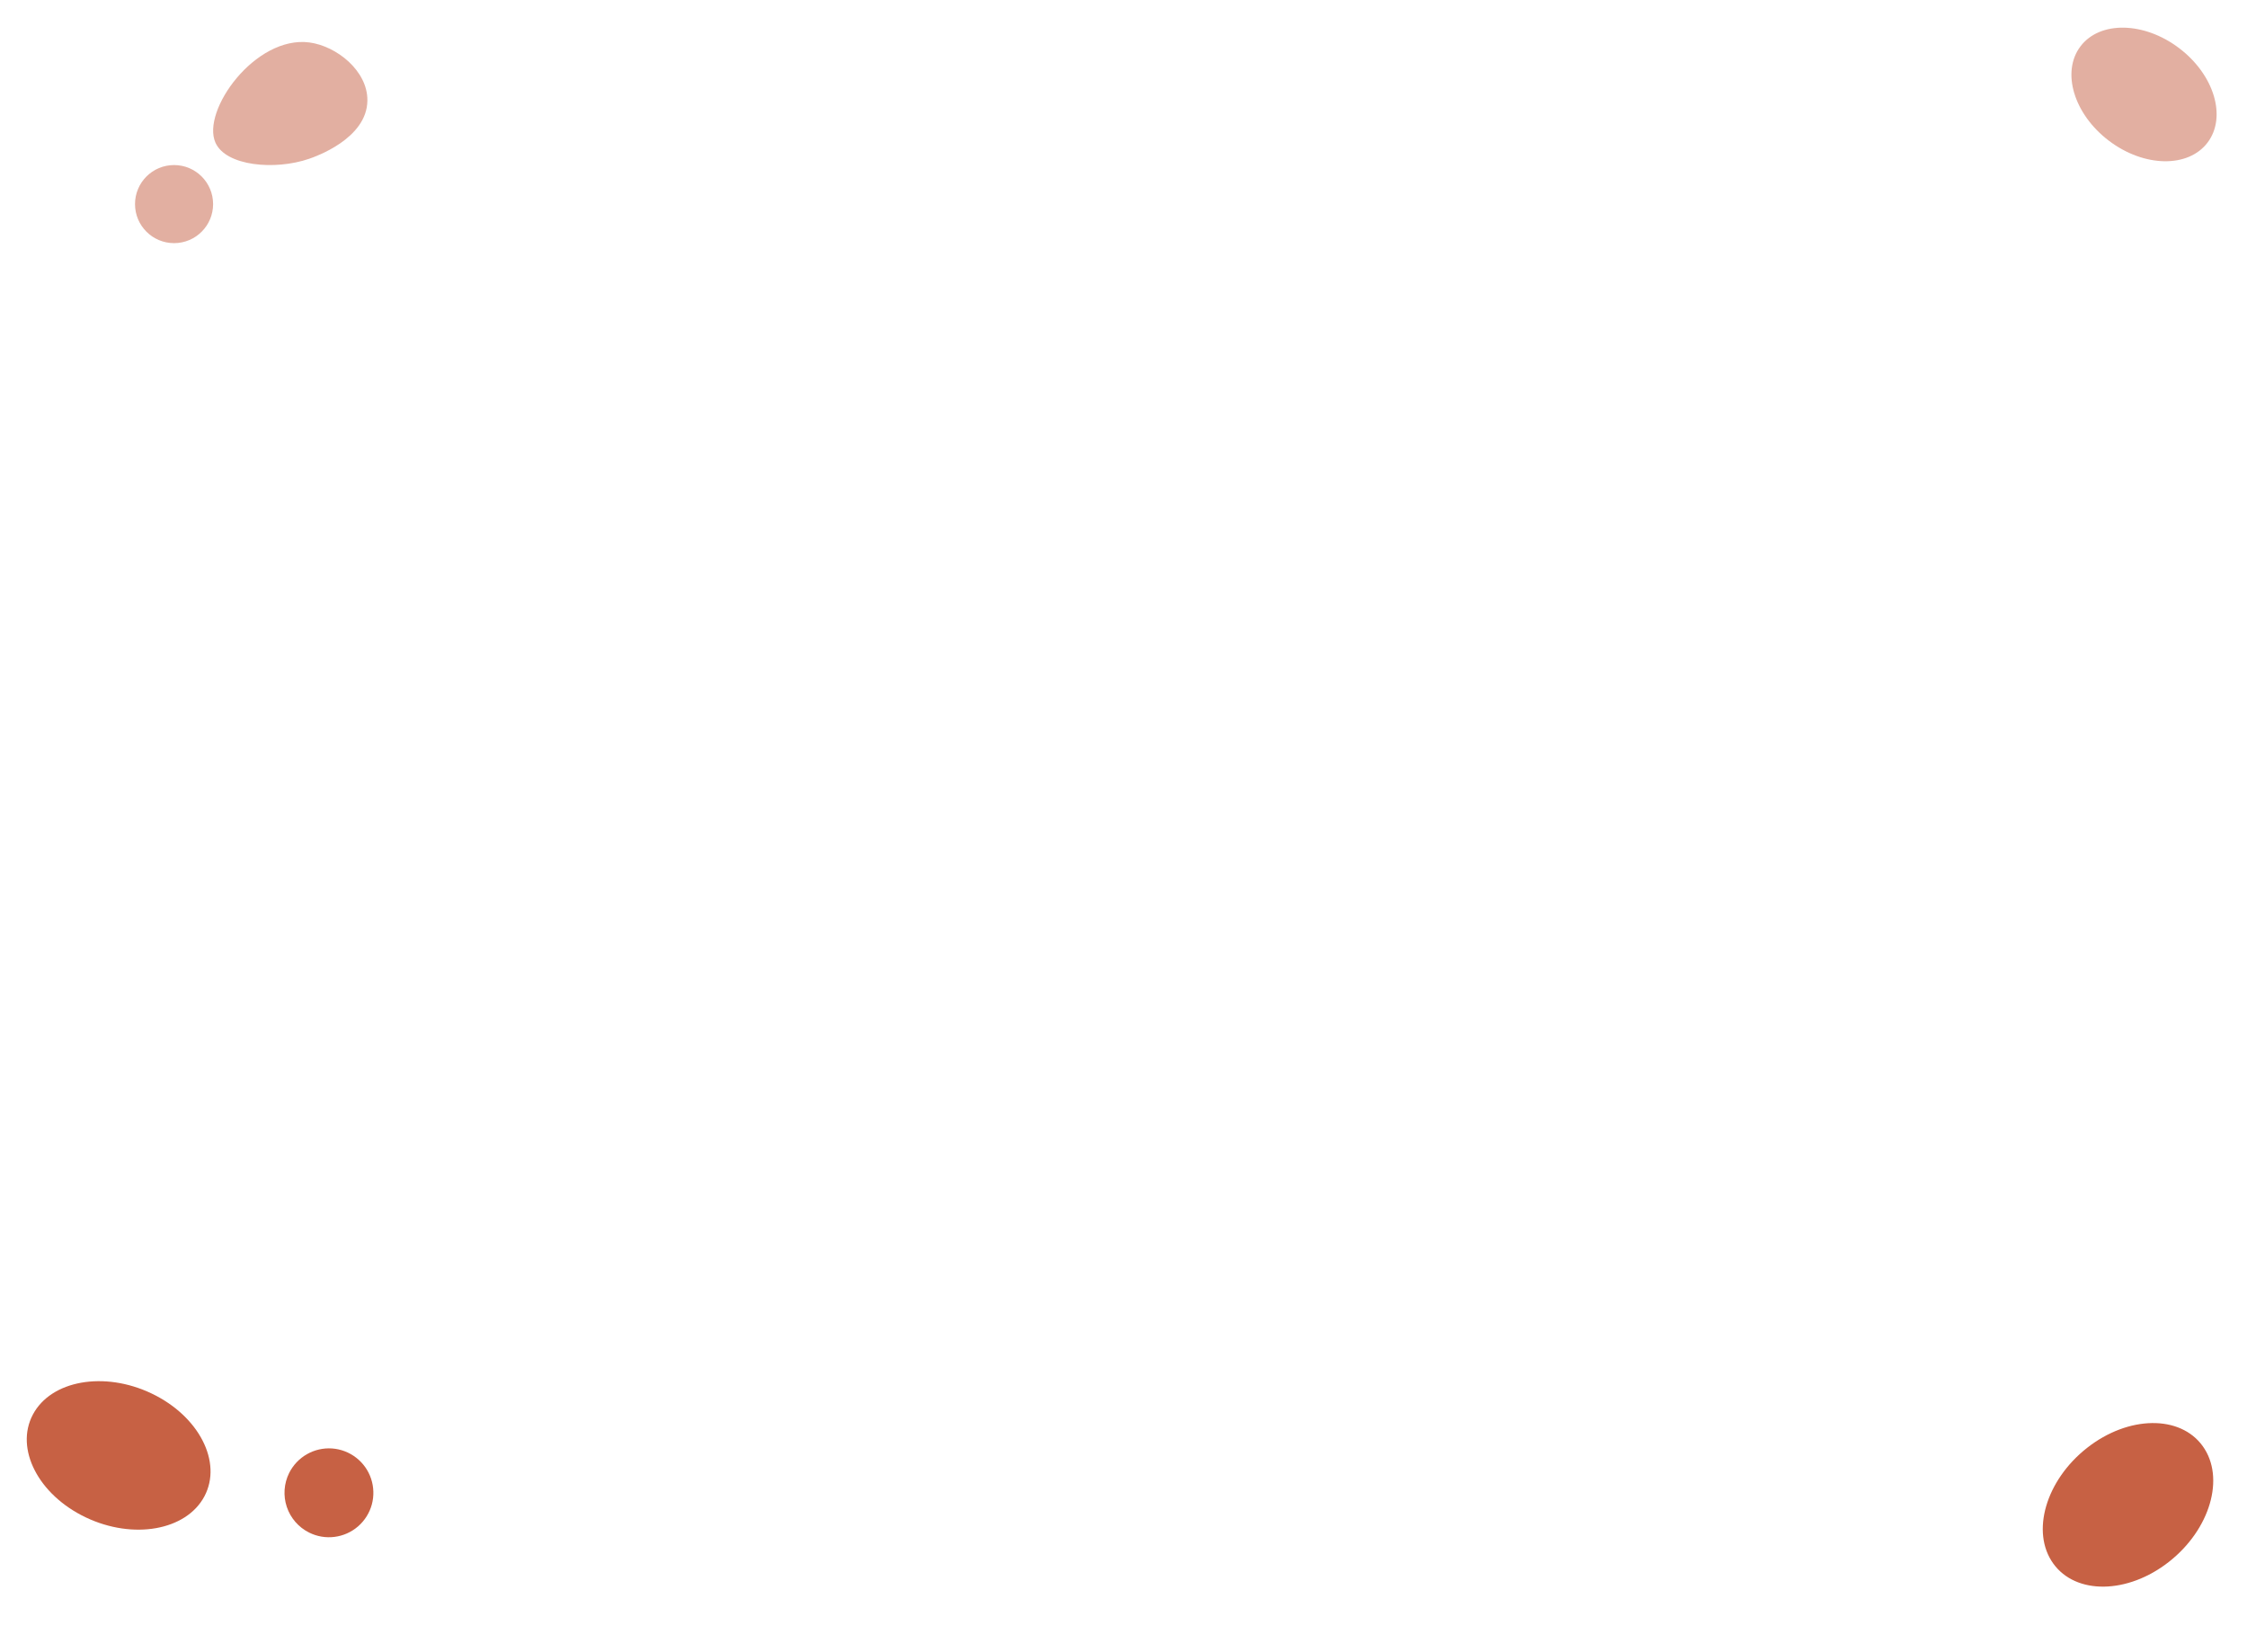 <svg width="68" height="50" viewBox="0 0 68 50" fill="none" xmlns="http://www.w3.org/2000/svg">
<path opacity="0.5" d="M11.118 3.045C11.106 4.201 9.528 4.746 9.359 4.804C8.317 5.164 6.834 5.024 6.52 4.317C6.089 3.354 7.721 1.074 9.359 1.284C10.186 1.392 11.131 2.146 11.118 3.045Z" fill="#C76144"/>
<path opacity="0.5" d="M66.807 4.314C67.393 3.54 67.007 2.26 65.945 1.456C64.883 0.652 63.547 0.628 62.961 1.402C62.374 2.177 62.76 3.456 63.822 4.26C64.884 5.065 66.221 5.089 66.807 4.314Z" fill="#C76144"/>
<path d="M65.636 47.266C66.886 46.286 67.345 44.719 66.662 43.766C65.978 42.813 64.411 42.835 63.162 43.815C61.912 44.795 61.453 46.362 62.136 47.315C62.82 48.268 64.387 48.246 65.636 47.266Z" fill="#C76144"/>
<path d="M2.596 45.92C4.03 46.603 5.638 46.317 6.187 45.281C6.736 44.245 6.019 42.852 4.585 42.169C3.152 41.486 1.544 41.772 0.995 42.808C0.445 43.844 1.162 45.237 2.596 45.92Z" fill="#C76144"/>
<path d="M8.751 44.575C8.87 44.337 9.057 44.14 9.288 44.008C9.519 43.876 9.784 43.816 10.049 43.834C10.314 43.853 10.568 43.95 10.778 44.113C10.989 44.276 11.146 44.498 11.23 44.75C11.314 45.002 11.322 45.274 11.252 45.531C11.182 45.787 11.037 46.017 10.836 46.192C10.635 46.366 10.387 46.477 10.123 46.51C9.86 46.544 9.592 46.498 9.354 46.379C9.035 46.22 8.792 45.94 8.679 45.602C8.566 45.264 8.592 44.895 8.751 44.575Z" fill="#C76144"/>
<path opacity="0.5" d="M5.268 7.358C5.92 7.358 6.449 6.829 6.449 6.177C6.449 5.524 5.92 4.995 5.268 4.995C4.615 4.995 4.086 5.524 4.086 6.177C4.086 6.829 4.615 7.358 5.268 7.358Z" fill="#C76144"/>
</svg>

